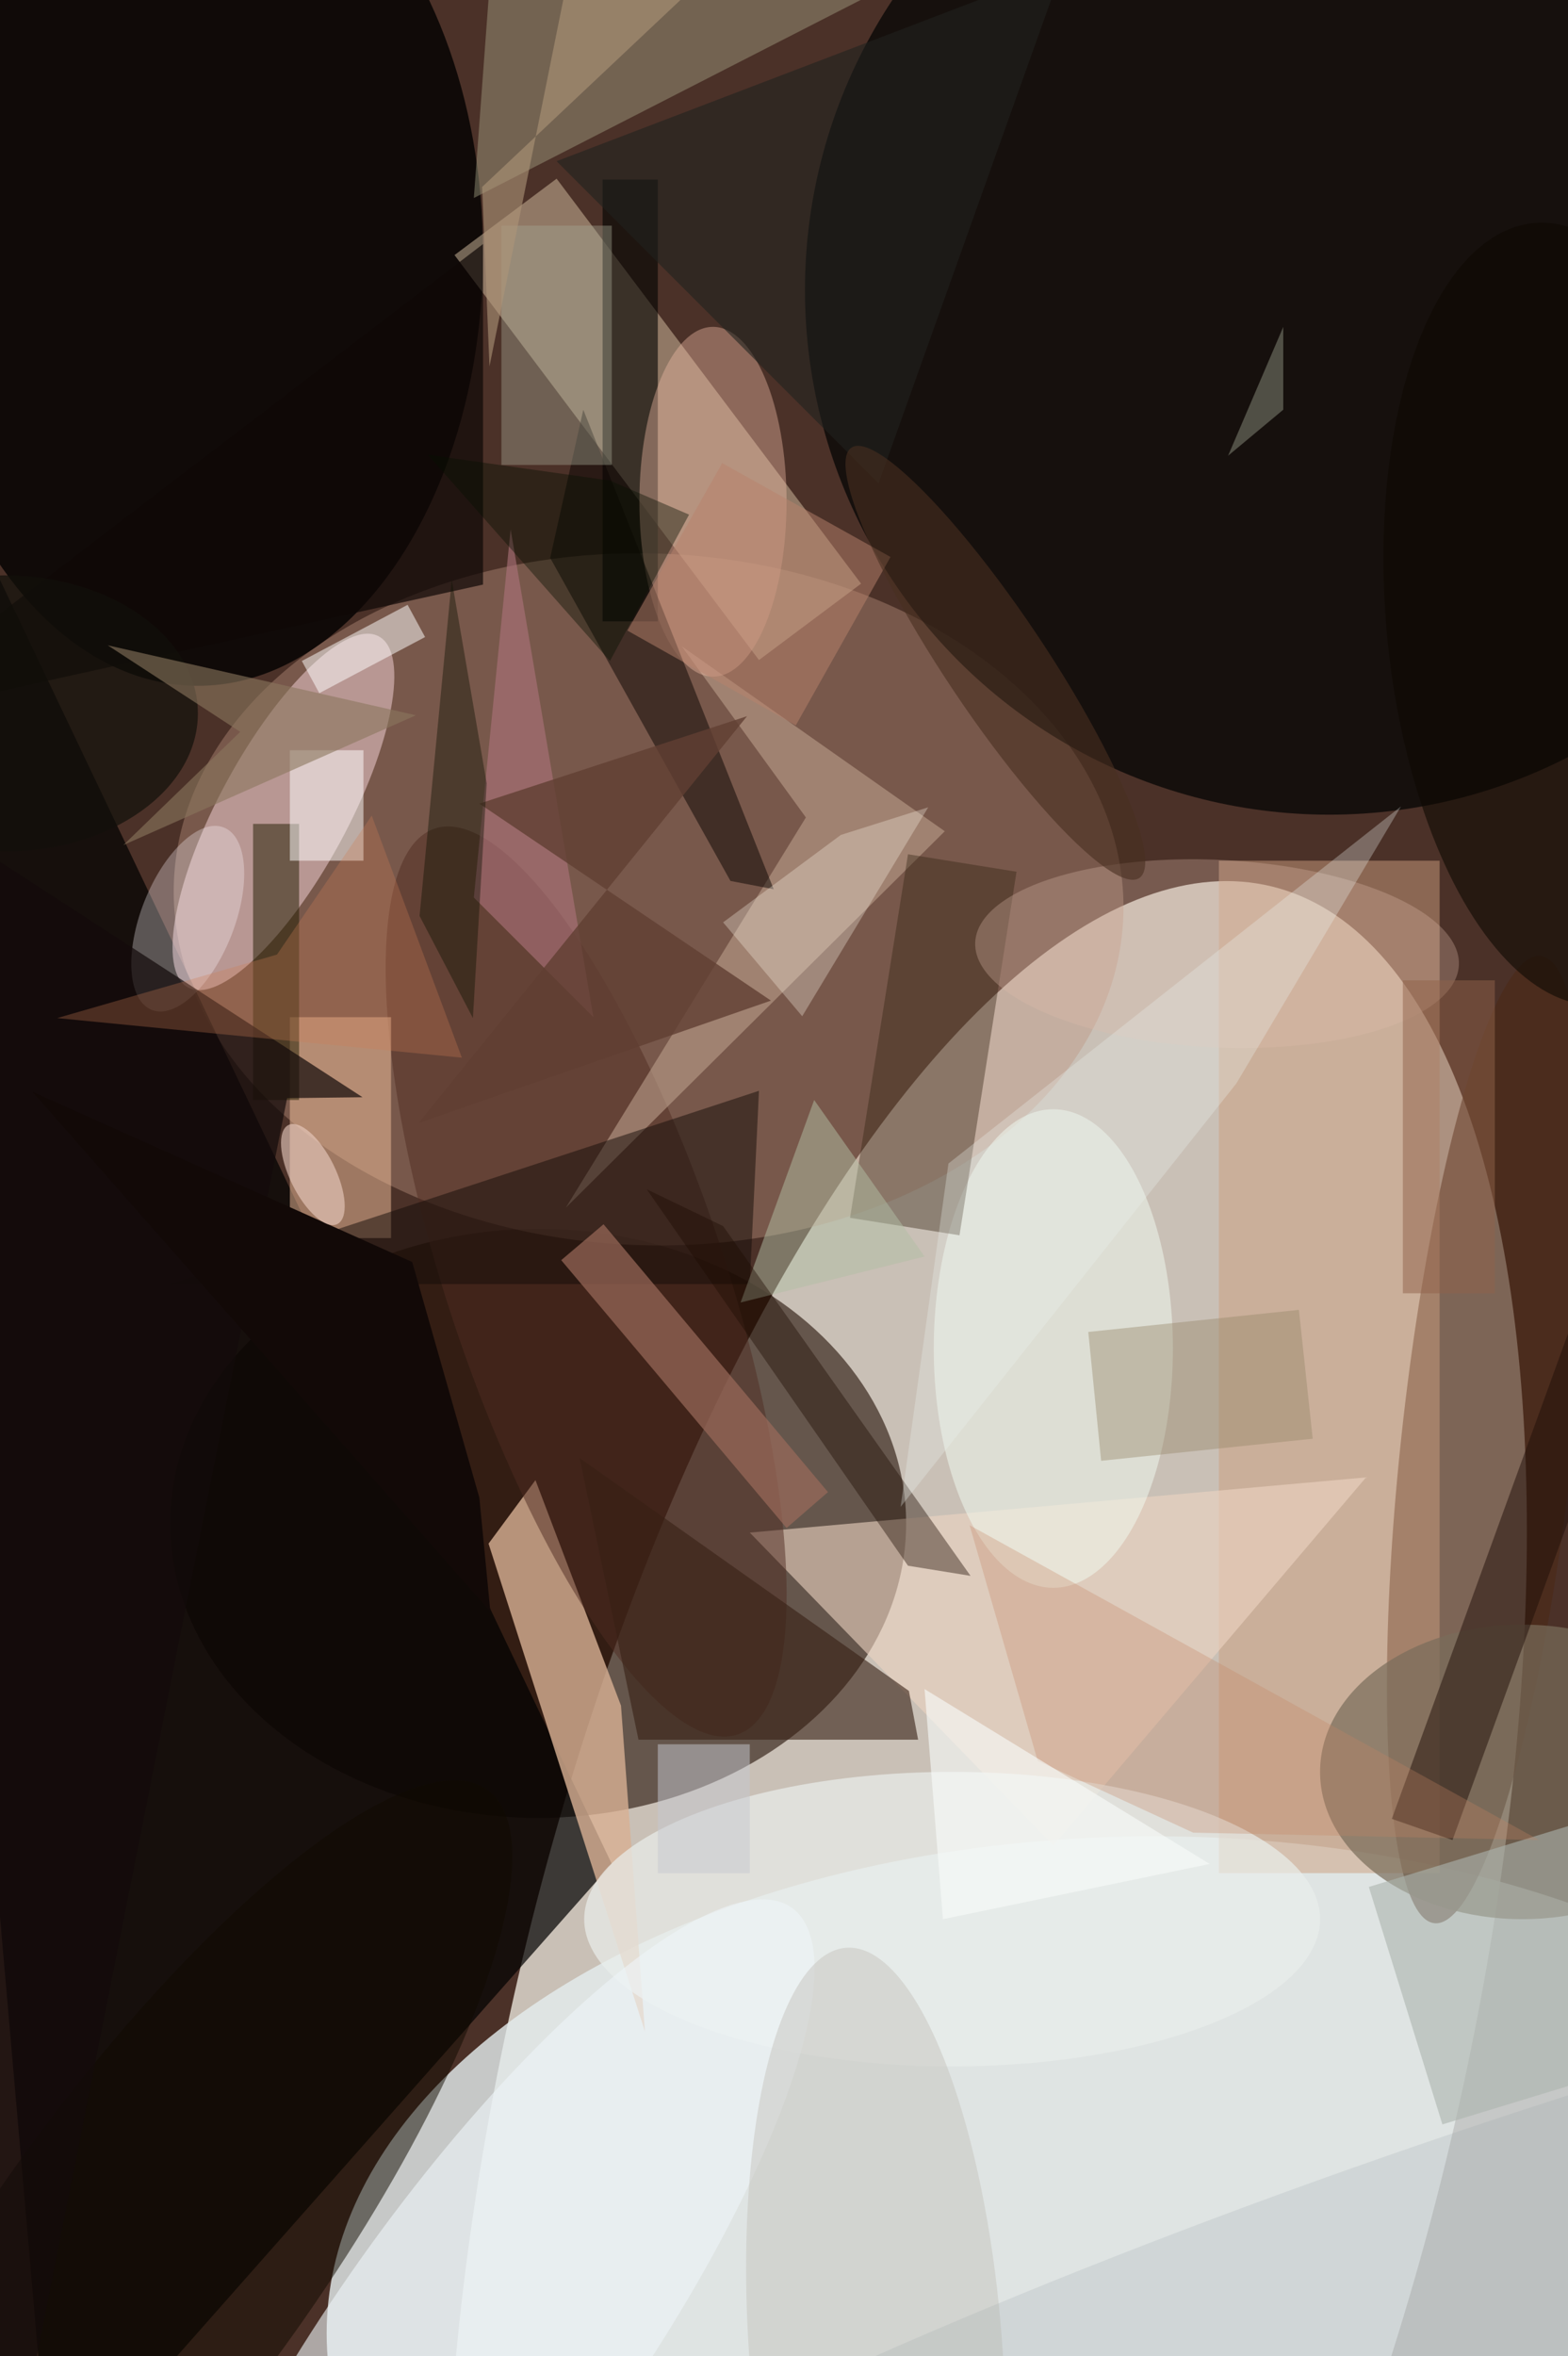 <svg xmlns="http://www.w3.org/2000/svg" viewBox="0 0 299 449"><defs/><path fill="#4b3128" d="M0 0h299v449H0z"/><g transform="translate(.9 .9) scale(1.754)"><circle r="1" fill="#fffcf2" fill-opacity=".7" transform="matrix(49.887 12.253 -31.094 126.592 106.7 222.4)"/><ellipse cx="125" cy="253" fill="#e4edee" fill-opacity=".8" rx="90" ry="54"/><ellipse cx="58" cy="165" fill="#240f05" fill-opacity=".6" rx="40" ry="32"/><circle r="1" fill="#bd937f" fill-opacity=".4" transform="matrix(51.611 1.819 -1.324 37.561 70 97.2)"/><circle r="1" fill="#4b2916" fill-opacity=".6" transform="matrix(-9.285 -1.02 5.774 -52.539 161.2 155.9)"/><path fill-opacity=".7" d="M66 202L-16 30 5 271z"/><circle cx="144" cy="31" r="57" fill="#000202" fill-opacity=".7"/><ellipse cx="21" cy="27" fill="#020000" fill-opacity=".8" rx="31" ry="47"/><path fill="#d6c0a3" fill-opacity=".5" d="M82 71.2l-33.1-44L60 18.9l33.1 44z"/><path fill="#d8b093" fill-opacity=".8" d="M69.6 220.2L67 184.8l-9.3-24.5-5.1 6.9z"/><circle r="1" fill="#f9d6dd" fill-opacity=".5" transform="matrix(10.376 -19.07 6.136 3.338 30.3 87.7)"/><path fill="#cd9e7e" fill-opacity=".5" d="M132 93h24v110h-24z"/><path fill="#ecd4c1" fill-opacity=".6" d="M148 160l-34 40-33-34z"/><circle r="1" fill="#512c22" fill-opacity=".5" transform="rotate(-18.5 457.5 -124.7) scale(15.06 51.892)"/><path fill="#f2c19c" fill-opacity=".5" d="M31 110h11v24H31z"/><path fill="#000301" fill-opacity=".6" d="M65 19h6v48h-6z"/><path fill="#ba9e8b" fill-opacity=".6" d="M87.1 88.3L61 130.7l41.2-40.9-28.6-20.1z"/><ellipse cx="103" cy="208" fill="#eaeeec" fill-opacity=".7" rx="40" ry="16"/><path fill="#b0af8f" fill-opacity=".4" d="M51 21l2-27 41 5z"/><ellipse cx="114" cy="146" fill="#f2fcf3" fill-opacity=".5" rx="13" ry="26"/><path fill="#322312" fill-opacity=".4" d="M110 94.2l-6.2 39.5-11.9-1.9 6.3-39.5z"/><ellipse cx="165" cy="192" fill="#7a6d5b" fill-opacity=".7" rx="22" ry="16"/><ellipse cx="77" cy="54" fill="#f1bda5" fill-opacity=".4" rx="8" ry="19"/><circle r="1" fill="#eff5f8" fill-opacity=".6" transform="rotate(-144.6 66.5 118.8) scale(16.107 58.145)"/><path fill="#140d09" fill-opacity=".5" d="M18 139l64-21-1 21z"/><path fill="#382115" fill-opacity=".6" d="M99.3 188.5H68.9l-6.4-30.6 35.8 25.3z"/><path fill="#201d00" fill-opacity=".5" d="M27 89h5v30h-5z"/><path fill="#9a6a5a" fill-opacity=".7" d="M85 165.5l-24.5-29.1 4.6-3.9 24.4 29.1z"/><path fill="#200f09" fill-opacity=".5" d="M157.4 199.4l-6.6-2.3 19.8-54.5 6.6 2.3z"/><path fill="#0a0502" fill-opacity=".5" d="M78.9 95.2L59.3 60.1 62.9 44l20.7 52.1z"/><path fill="#b2bfa4" fill-opacity=".5" d="M100 136l-20 5 8-22z"/><path fill="#acb4ad" fill-opacity=".6" d="M156.3 230.3l-8-25.8 35.4-10.8 8 25.8z"/><circle r="1" fill="#ddbdaa" fill-opacity=".3" transform="matrix(-26.293 -1.24 .48 -10.181 131.8 103.1)"/><path fill="#a5a995" fill-opacity=".4" d="M54 24h12v26H54z"/><path fill="#0f0806" fill-opacity=".7" d="M52 63V26l-68 52z"/><path fill="#21221f" fill-opacity=".6" d="M95 52l20-56-55 21z"/><path fill="#fff" fill-opacity=".5" d="M31 81h8v12h-8z"/><circle r="1" fill="#100b01" fill-opacity=".5" transform="matrix(-36.289 50.132 -14.245 -10.311 16.2 244.1)"/><path fill="#1c0a00" fill-opacity=".4" d="M105 170.7l-26.9-38-8.3-4 28.4 40.9z"/><path fill="#ae747c" fill-opacity=".6" d="M51 97l13 13-9-53z"/><circle r="1" fill="#fff9ff" fill-opacity=".3" transform="matrix(3.922 -9.907 4.719 1.868 19.9 99.3)"/><path fill="#613f33" fill-opacity=".8" d="M80.7 77.3L45 121.5l38.3-13.3-31.7-21.4z"/><circle r="1" fill="#0e0903" fill-opacity=".6" transform="matrix(-19.771 1.719 -3.694 -42.481 170 66.2)"/><path fill="#130b0a" fill-opacity=".7" d="M30.7 118.8l8.2-.1-53.6-34.8L.5 270.5z"/><path fill="#91634a" fill-opacity=".5" d="M152 106h10v34h-10z"/><path fill="#b8826d" fill-opacity=".5" d="M67.7 68L78 49.8 96.3 60 86 78.3z"/><path fill="#c28261" fill-opacity=".3" d="M129.2 198.6l-16.9-7.8-7.4-25.6 61.9 34.2z"/><circle r="1" fill="#c6c5be" fill-opacity=".5" transform="rotate(85.8 -89.8 178.4) scale(43.902 13.763)"/><path fill="#938467" fill-opacity=".4" d="M140.7 141.8l1.5 14-23 2.4-1.4-14z"/><path fill="#cb7b56" fill-opacity=".3" d="M5.7 110.1l44 4.3-9.8-26.3-10.3 15.1z"/><path fill="#fef9e9" fill-opacity=".3" d="M86.7 109.9l-8.6-10.2 12.8-9.5 9.5-3z"/><path fill="#c6c9d1" fill-opacity=".5" d="M71 189h10v14H71z"/><ellipse cy="77" fill="#12100b" fill-opacity=".7" rx="21" ry="15"/><path fill="#8a765d" fill-opacity=".6" d="M11.2 69.6l33.5 7.6-31.8 14.1L25.6 79z"/><circle r="1" fill="#482f21" fill-opacity=".6" transform="matrix(-4.537 3.038 -15.65 -23.378 107.7 71.5)"/><path fill="#0a1100" fill-opacity=".4" d="M45.1 99l3.5-36.5 3.8 22.1-1.5 25.5z"/><path fill="#120907" d="M44.3 136.6l7.3 25.6 1.2 12.4L3 118.1z"/><path fill="#f9fcfa" fill-opacity=".6" d="M131 202l-31-19 2 25z"/><path fill="#ad9479" fill-opacity=".6" d="M89.9-16l-38 35.8.8 19.5 8.5-42.2z"/><path fill="#fff" fill-opacity=".5" d="M32.3 71.3l11.5-6.1 1.9 3.5-11.5 6.1z"/><path fill="#a9ac99" fill-opacity=".4" d="M139 35l-6 14 6-5z"/><path fill="#e9f0ec" fill-opacity=".3" d="M102.6 125.9l-5.2 37.3 36.5-46 17.9-30.1z"/><path fill="#060f01" fill-opacity=".4" d="M65.8 71.3l8.6-15.9-8.6-3.7L46 48.9z"/><circle r="1" fill="#96a3a8" fill-opacity=".2" transform="matrix(5.644 16.208 -113.55 39.542 155.7 250)"/><circle r="1" fill="#eccec3" fill-opacity=".6" transform="matrix(2.22 -1.097 2.659 5.38 33.5 127.1)"/></g></svg>